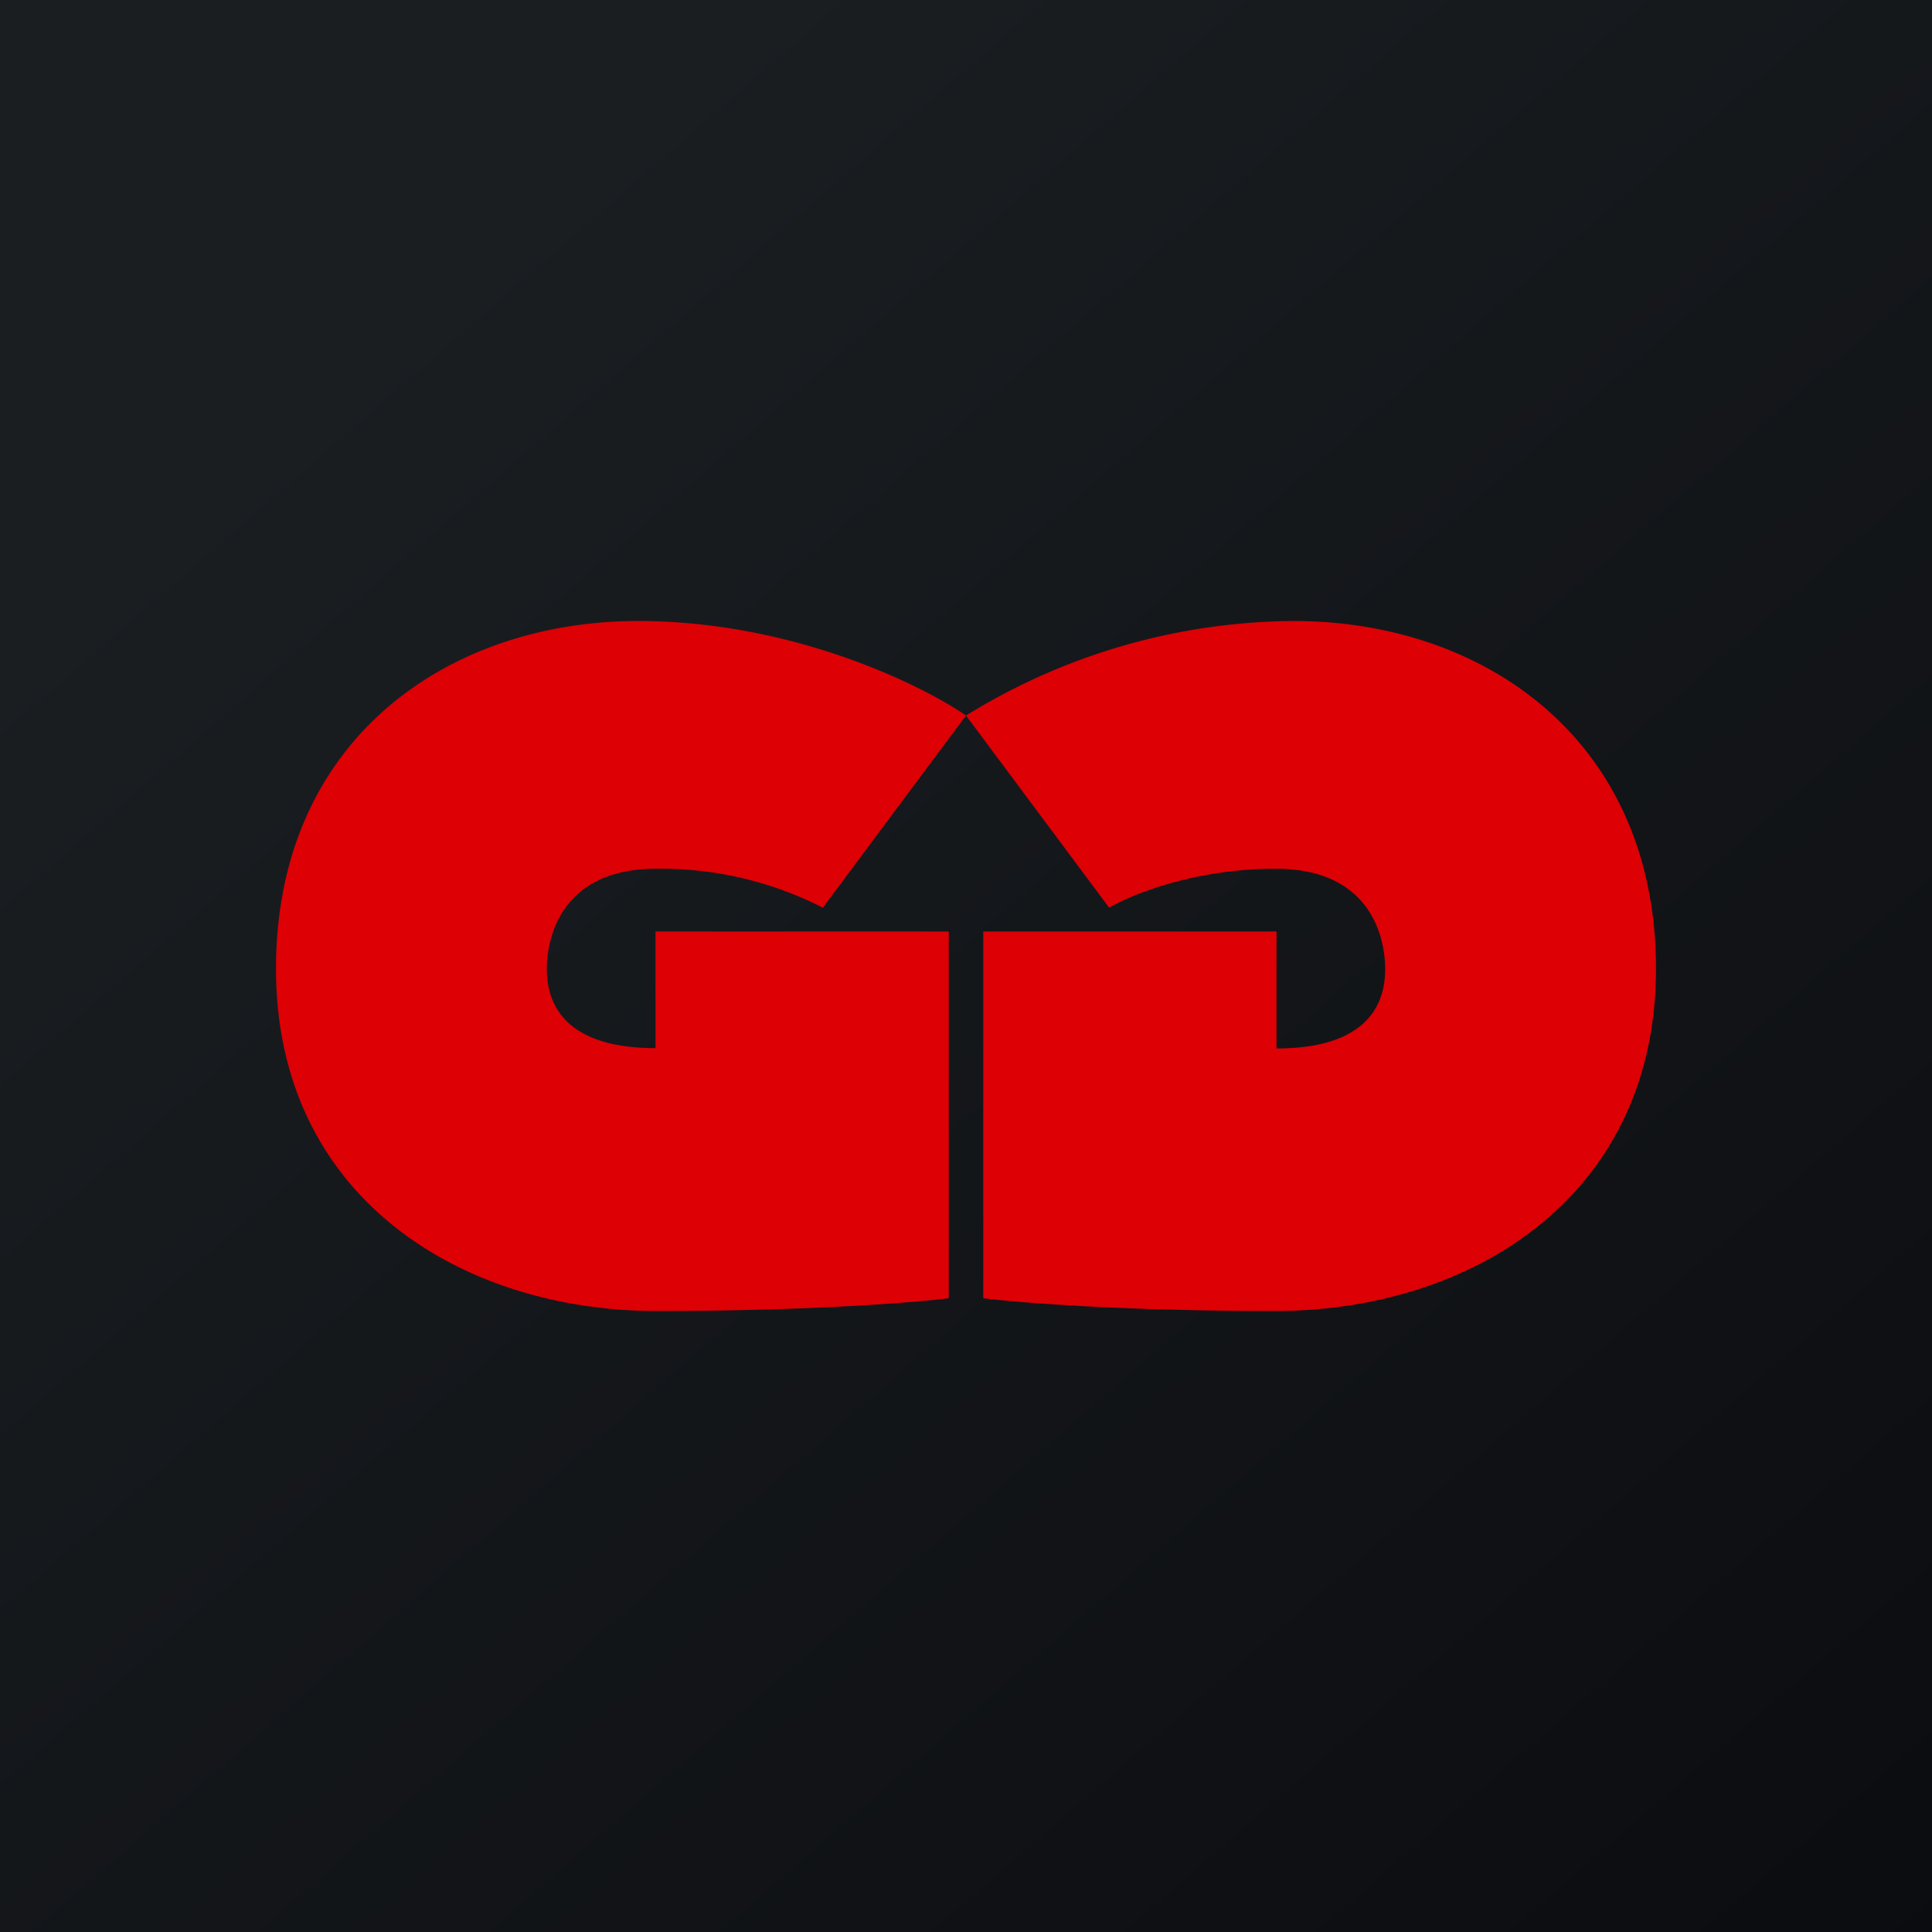 <?xml version='1.0' encoding='utf-8'?>
<!-- by TradeStack -->
<svg width="56" height="56" viewBox="0 0 56 56" xmlns="http://www.w3.org/2000/svg"><path fill="url(#a0i2g1cgj)" d="M0 0h56v56H0z" /><path d="M19 30.39V27h8.5v10.63c-.96.12-3.96.37-8.47.37C13.4 38 8 34.72 8 28.08 8 21.44 12.98 18 18.5 18c4.43 0 8.18 1.83 9.5 2.74A18.27 18.27 0 0 1 37.5 18C43.01 18 48 21.44 48 28.08 48 34.72 42.6 38 36.97 38c-4.5 0-7.51-.25-8.47-.37V27H37v3.39c2.96 0 3.15-1.63 3.15-2.31 0-.68-.26-2.9-3.18-2.9-2.35 0-4.2.76-4.82 1.13L28 20.74l-4.15 5.57a10.32 10.32 0 0 0-4.82-1.13c-2.92 0-3.18 2.22-3.18 2.9 0 .68.2 2.3 3.15 2.3Z" fill="#DD0005" /><defs><linearGradient id="a0i2g1cgj" x1="10.42" y1="9.71" x2="68.15" y2="76.02" gradientUnits="userSpaceOnUse"><stop stop-color="#1A1E21" /><stop offset="1" stop-color="#06060A" /></linearGradient></defs></svg>